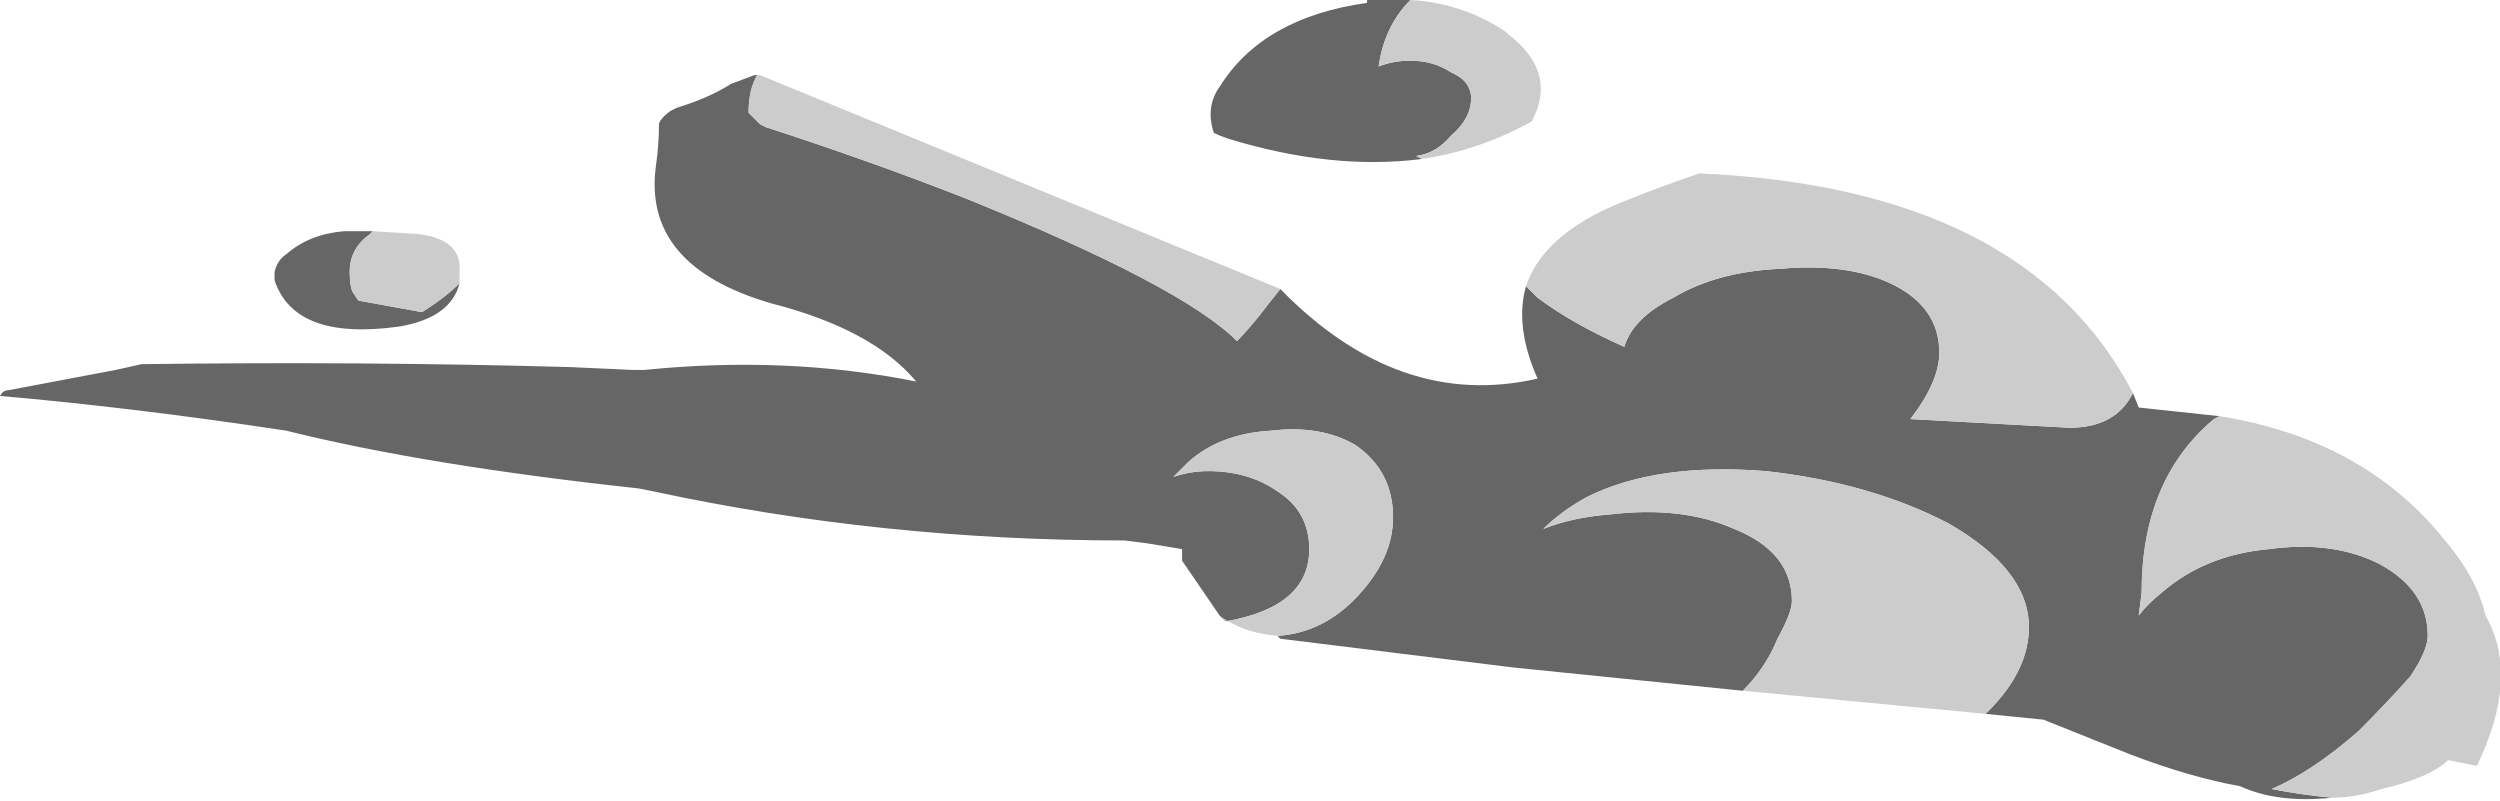 <?xml version="1.0" encoding="UTF-8" standalone="no"?>
<svg xmlns:ffdec="https://www.free-decompiler.com/flash" xmlns:xlink="http://www.w3.org/1999/xlink" ffdec:objectType="shape" height="13.85px" width="43.25px" xmlns="http://www.w3.org/2000/svg">
  <g transform="matrix(1.0, 0.0, 0.0, 1.0, 11.1, 34.9)">
    <path d="M27.3 -27.7 L27.2 -27.65 Q25.95 -26.6 25.95 -24.65 L25.9 -24.25 Q26.05 -24.45 26.3 -24.65 27.05 -25.3 28.15 -25.4 29.25 -25.55 30.05 -25.15 30.9 -24.7 30.9 -23.9 30.9 -23.65 30.6 -23.2 30.2 -22.75 29.7 -22.25 28.9 -21.55 28.2 -21.25 28.7 -21.15 29.25 -21.1 28.3 -21.0 27.65 -21.3 26.8 -21.45 25.75 -21.85 L24.25 -22.45 23.25 -22.55 23.3 -22.6 Q24.0 -23.3 24.0 -24.05 24.0 -25.05 22.6 -25.85 21.25 -26.55 19.45 -26.75 17.55 -26.9 16.35 -26.3 15.9 -26.05 15.6 -25.75 16.1 -25.95 16.75 -26.0 18.0 -26.15 18.9 -25.75 19.9 -25.35 19.9 -24.5 19.9 -24.3 19.65 -23.85 19.45 -23.35 19.05 -22.95 L15.1 -23.35 11.05 -23.85 11.0 -23.9 Q11.8 -23.95 12.4 -24.6 13.0 -25.25 13.0 -25.95 13.0 -26.75 12.35 -27.2 11.75 -27.55 10.9 -27.45 10.0 -27.4 9.45 -26.9 L9.2 -26.65 Q9.5 -26.75 9.8 -26.75 10.5 -26.75 11.0 -26.4 11.55 -26.05 11.55 -25.4 11.55 -24.4 10.1 -24.15 L10.0 -24.25 9.35 -25.2 9.35 -25.4 8.75 -25.5 8.35 -25.55 Q4.15 -25.55 0.2 -26.4 L-0.05 -26.45 Q-3.75 -26.85 -6.15 -27.45 -8.8 -27.85 -11.1 -28.05 -11.05 -28.15 -10.95 -28.15 L-9.1 -28.5 -8.65 -28.6 Q-4.85 -28.65 -1.25 -28.55 L-0.15 -28.5 0.05 -28.5 Q2.5 -28.75 4.75 -28.3 4.0 -29.2 2.25 -29.65 0.0 -30.3 0.25 -32.05 0.3 -32.4 0.3 -32.75 0.3 -32.8 0.4 -32.9 0.5 -33.0 0.65 -33.05 1.15 -33.2 1.55 -33.45 L1.95 -33.6 2.05 -33.6 2.0 -33.6 Q1.85 -33.35 1.85 -32.95 L2.05 -32.75 2.15 -32.7 Q4.0 -32.1 5.65 -31.45 9.35 -29.95 10.3 -29.0 10.55 -29.25 10.85 -29.65 L11.05 -29.9 Q13.1 -27.8 15.5 -28.35 15.1 -29.25 15.3 -29.95 L15.5 -29.75 Q16.1 -29.3 17.0 -28.9 17.15 -29.4 17.85 -29.75 18.6 -30.2 19.7 -30.25 20.85 -30.35 21.6 -30.0 22.45 -29.6 22.45 -28.8 22.45 -28.3 21.95 -27.65 L24.7 -27.5 Q25.5 -27.5 25.8 -28.1 L25.9 -27.85 27.3 -27.7 M13.5 -32.15 Q11.95 -31.95 10.15 -32.5 10.0 -32.55 9.9 -32.6 9.75 -33.05 10.0 -33.4 10.75 -34.6 12.55 -34.85 L12.55 -34.9 13.3 -34.9 Q12.85 -34.45 12.75 -33.75 13.0 -33.85 13.3 -33.85 13.7 -33.85 14.0 -33.65 14.35 -33.5 14.35 -33.2 14.35 -32.85 14.0 -32.55 13.75 -32.25 13.4 -32.2 L13.5 -32.15 M-3.15 -30.0 Q-3.3 -29.4 -4.2 -29.25 -6.0 -29.0 -6.35 -30.05 L-6.35 -30.2 Q-6.3 -30.4 -6.15 -30.5 -5.75 -30.85 -5.15 -30.9 L-4.65 -30.9 -4.7 -30.85 Q-5.05 -30.6 -5.05 -30.2 -5.05 -29.95 -5.0 -29.85 L-4.9 -29.7 -3.8 -29.5 Q-3.4 -29.75 -3.15 -30.0" fill="#666666" fill-rule="evenodd" stroke="none"/>
    <path d="M29.25 -21.1 Q28.7 -21.15 28.2 -21.25 28.9 -21.55 29.7 -22.25 30.2 -22.75 30.6 -23.2 30.9 -23.65 30.9 -23.9 30.9 -24.7 30.05 -25.15 29.25 -25.55 28.15 -25.4 27.05 -25.3 26.3 -24.65 26.05 -24.45 25.9 -24.25 L25.95 -24.65 Q25.95 -26.6 27.2 -27.65 L27.3 -27.7 Q29.8 -27.3 31.2 -25.55 31.75 -24.9 31.9 -24.25 32.5 -23.2 31.75 -21.65 L31.25 -21.75 Q30.95 -21.45 30.1 -21.25 29.65 -21.1 29.25 -21.1 M25.8 -28.1 Q25.5 -27.5 24.7 -27.5 L21.95 -27.65 Q22.45 -28.3 22.45 -28.8 22.45 -29.6 21.6 -30.0 20.85 -30.35 19.7 -30.25 18.6 -30.2 17.85 -29.75 17.15 -29.4 17.0 -28.9 16.1 -29.3 15.5 -29.75 L15.3 -29.95 Q15.6 -30.85 16.95 -31.4 17.7 -31.7 18.3 -31.9 23.95 -31.65 25.8 -28.1 M11.05 -29.9 L10.85 -29.65 Q10.55 -29.25 10.3 -29.0 9.35 -29.95 5.65 -31.45 4.0 -32.1 2.15 -32.7 L2.05 -32.75 1.85 -32.95 Q1.85 -33.35 2.0 -33.6 L2.05 -33.6 11.05 -29.9 M10.0 -24.25 L10.1 -24.15 Q11.55 -24.4 11.55 -25.4 11.55 -26.05 11.0 -26.4 10.5 -26.75 9.8 -26.75 9.5 -26.75 9.2 -26.65 L9.45 -26.9 Q10.0 -27.4 10.9 -27.45 11.75 -27.55 12.35 -27.2 13.0 -26.75 13.0 -25.95 13.0 -25.25 12.4 -24.6 11.8 -23.95 11.0 -23.9 10.4 -23.95 10.0 -24.25 M19.05 -22.95 Q19.45 -23.35 19.65 -23.85 19.9 -24.3 19.9 -24.5 19.9 -25.35 18.9 -25.75 18.0 -26.15 16.75 -26.0 16.1 -25.95 15.6 -25.75 15.9 -26.05 16.35 -26.3 17.55 -26.9 19.45 -26.75 21.25 -26.55 22.6 -25.85 24.0 -25.05 24.0 -24.05 24.0 -23.3 23.3 -22.6 L23.25 -22.55 19.05 -22.95 M13.3 -34.9 Q14.2 -34.85 14.95 -34.35 L15.0 -34.3 Q15.85 -33.65 15.4 -32.8 14.5 -32.3 13.5 -32.15 L13.4 -32.2 Q13.75 -32.25 14.0 -32.55 14.35 -32.85 14.35 -33.2 14.35 -33.5 14.0 -33.65 13.7 -33.85 13.3 -33.85 13.0 -33.85 12.75 -33.75 12.85 -34.45 13.3 -34.9 M-4.65 -30.9 L-3.85 -30.85 Q-3.1 -30.75 -3.15 -30.2 L-3.15 -30.0 Q-3.4 -29.75 -3.8 -29.5 L-4.9 -29.7 -5.0 -29.85 Q-5.05 -29.95 -5.05 -30.2 -5.05 -30.6 -4.7 -30.85 L-4.65 -30.9" fill="#cccccc" fill-rule="evenodd" stroke="none"/>
  </g>
</svg>
